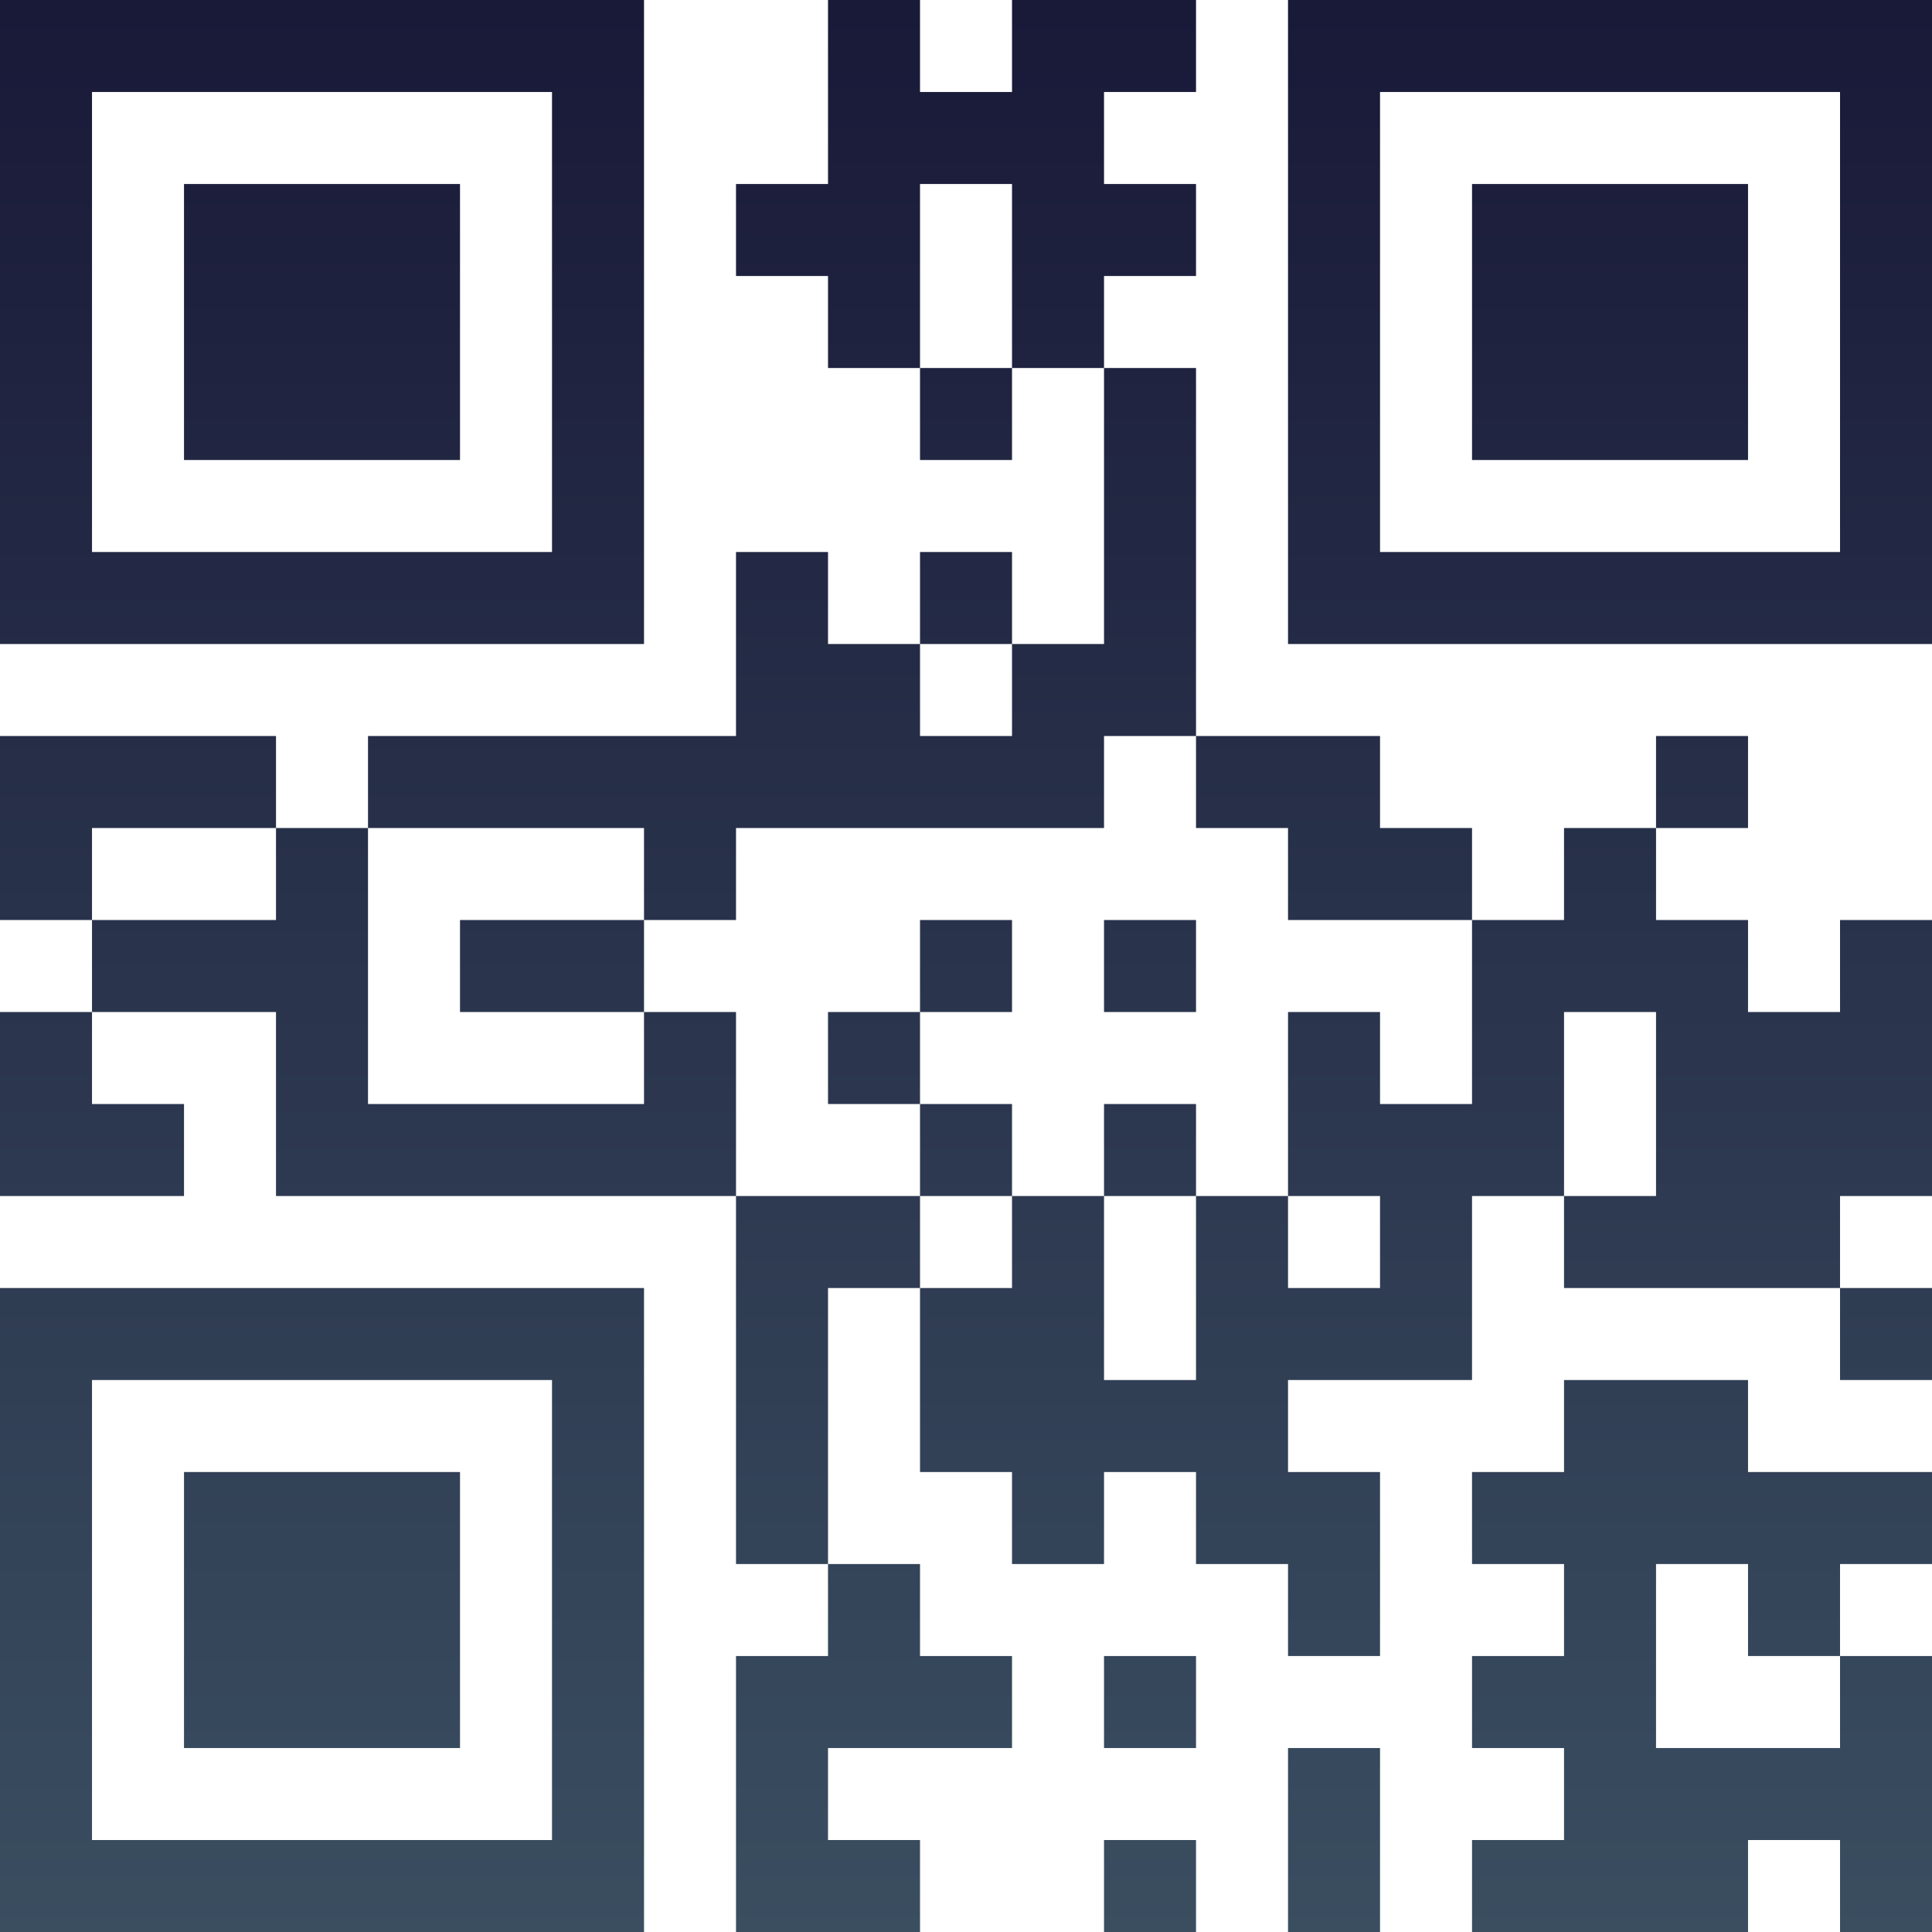 <?xml version="1.0" encoding="UTF-8"?>
<svg xmlns="http://www.w3.org/2000/svg" version="1.1" width="100" height="100" viewBox="0 0 100 100"><rect x="0" y="0" width="100" height="100" fill="#ffffff"/><g transform="scale(4.762)"><g transform="translate(0,0)"><defs><linearGradient gradientUnits="userSpaceOnUse" x1="0" y1="0" x2="0" y2="21" id="g1"><stop offset="0%" stop-color="#191938"/><stop offset="100%" stop-color="#3a4e60"/></linearGradient></defs><path fill-rule="evenodd" d="M9 0L9 2L8 2L8 3L9 3L9 4L10 4L10 5L11 5L11 4L12 4L12 7L11 7L11 6L10 6L10 7L9 7L9 6L8 6L8 8L4 8L4 9L3 9L3 8L0 8L0 10L1 10L1 11L0 11L0 13L2 13L2 12L1 12L1 11L3 11L3 13L8 13L8 17L9 17L9 18L8 18L8 21L10 21L10 20L9 20L9 19L11 19L11 18L10 18L10 17L9 17L9 14L10 14L10 16L11 16L11 17L12 17L12 16L13 16L13 17L14 17L14 18L15 18L15 16L14 16L14 15L16 15L16 13L17 13L17 14L20 14L20 15L21 15L21 14L20 14L20 13L21 13L21 10L20 10L20 11L19 11L19 10L18 10L18 9L19 9L19 8L18 8L18 9L17 9L17 10L16 10L16 9L15 9L15 8L13 8L13 4L12 4L12 3L13 3L13 2L12 2L12 1L13 1L13 0L11 0L11 1L10 1L10 0ZM10 2L10 4L11 4L11 2ZM10 7L10 8L11 8L11 7ZM12 8L12 9L8 9L8 10L7 10L7 9L4 9L4 12L7 12L7 11L8 11L8 13L10 13L10 14L11 14L11 13L12 13L12 15L13 15L13 13L14 13L14 14L15 14L15 13L14 13L14 11L15 11L15 12L16 12L16 10L14 10L14 9L13 9L13 8ZM1 9L1 10L3 10L3 9ZM5 10L5 11L7 11L7 10ZM10 10L10 11L9 11L9 12L10 12L10 13L11 13L11 12L10 12L10 11L11 11L11 10ZM12 10L12 11L13 11L13 10ZM17 11L17 13L18 13L18 11ZM12 12L12 13L13 13L13 12ZM17 15L17 16L16 16L16 17L17 17L17 18L16 18L16 19L17 19L17 20L16 20L16 21L19 21L19 20L20 20L20 21L21 21L21 18L20 18L20 17L21 17L21 16L19 16L19 15ZM18 17L18 19L20 19L20 18L19 18L19 17ZM12 18L12 19L13 19L13 18ZM14 19L14 21L15 21L15 19ZM12 20L12 21L13 21L13 20ZM0 0L0 7L7 7L7 0ZM1 1L1 6L6 6L6 1ZM2 2L2 5L5 5L5 2ZM14 0L14 7L21 7L21 0ZM15 1L15 6L20 6L20 1ZM16 2L16 5L19 5L19 2ZM0 14L0 21L7 21L7 14ZM1 15L1 20L6 20L6 15ZM2 16L2 19L5 19L5 16Z" fill="url(#g1)"/></g></g></svg>
